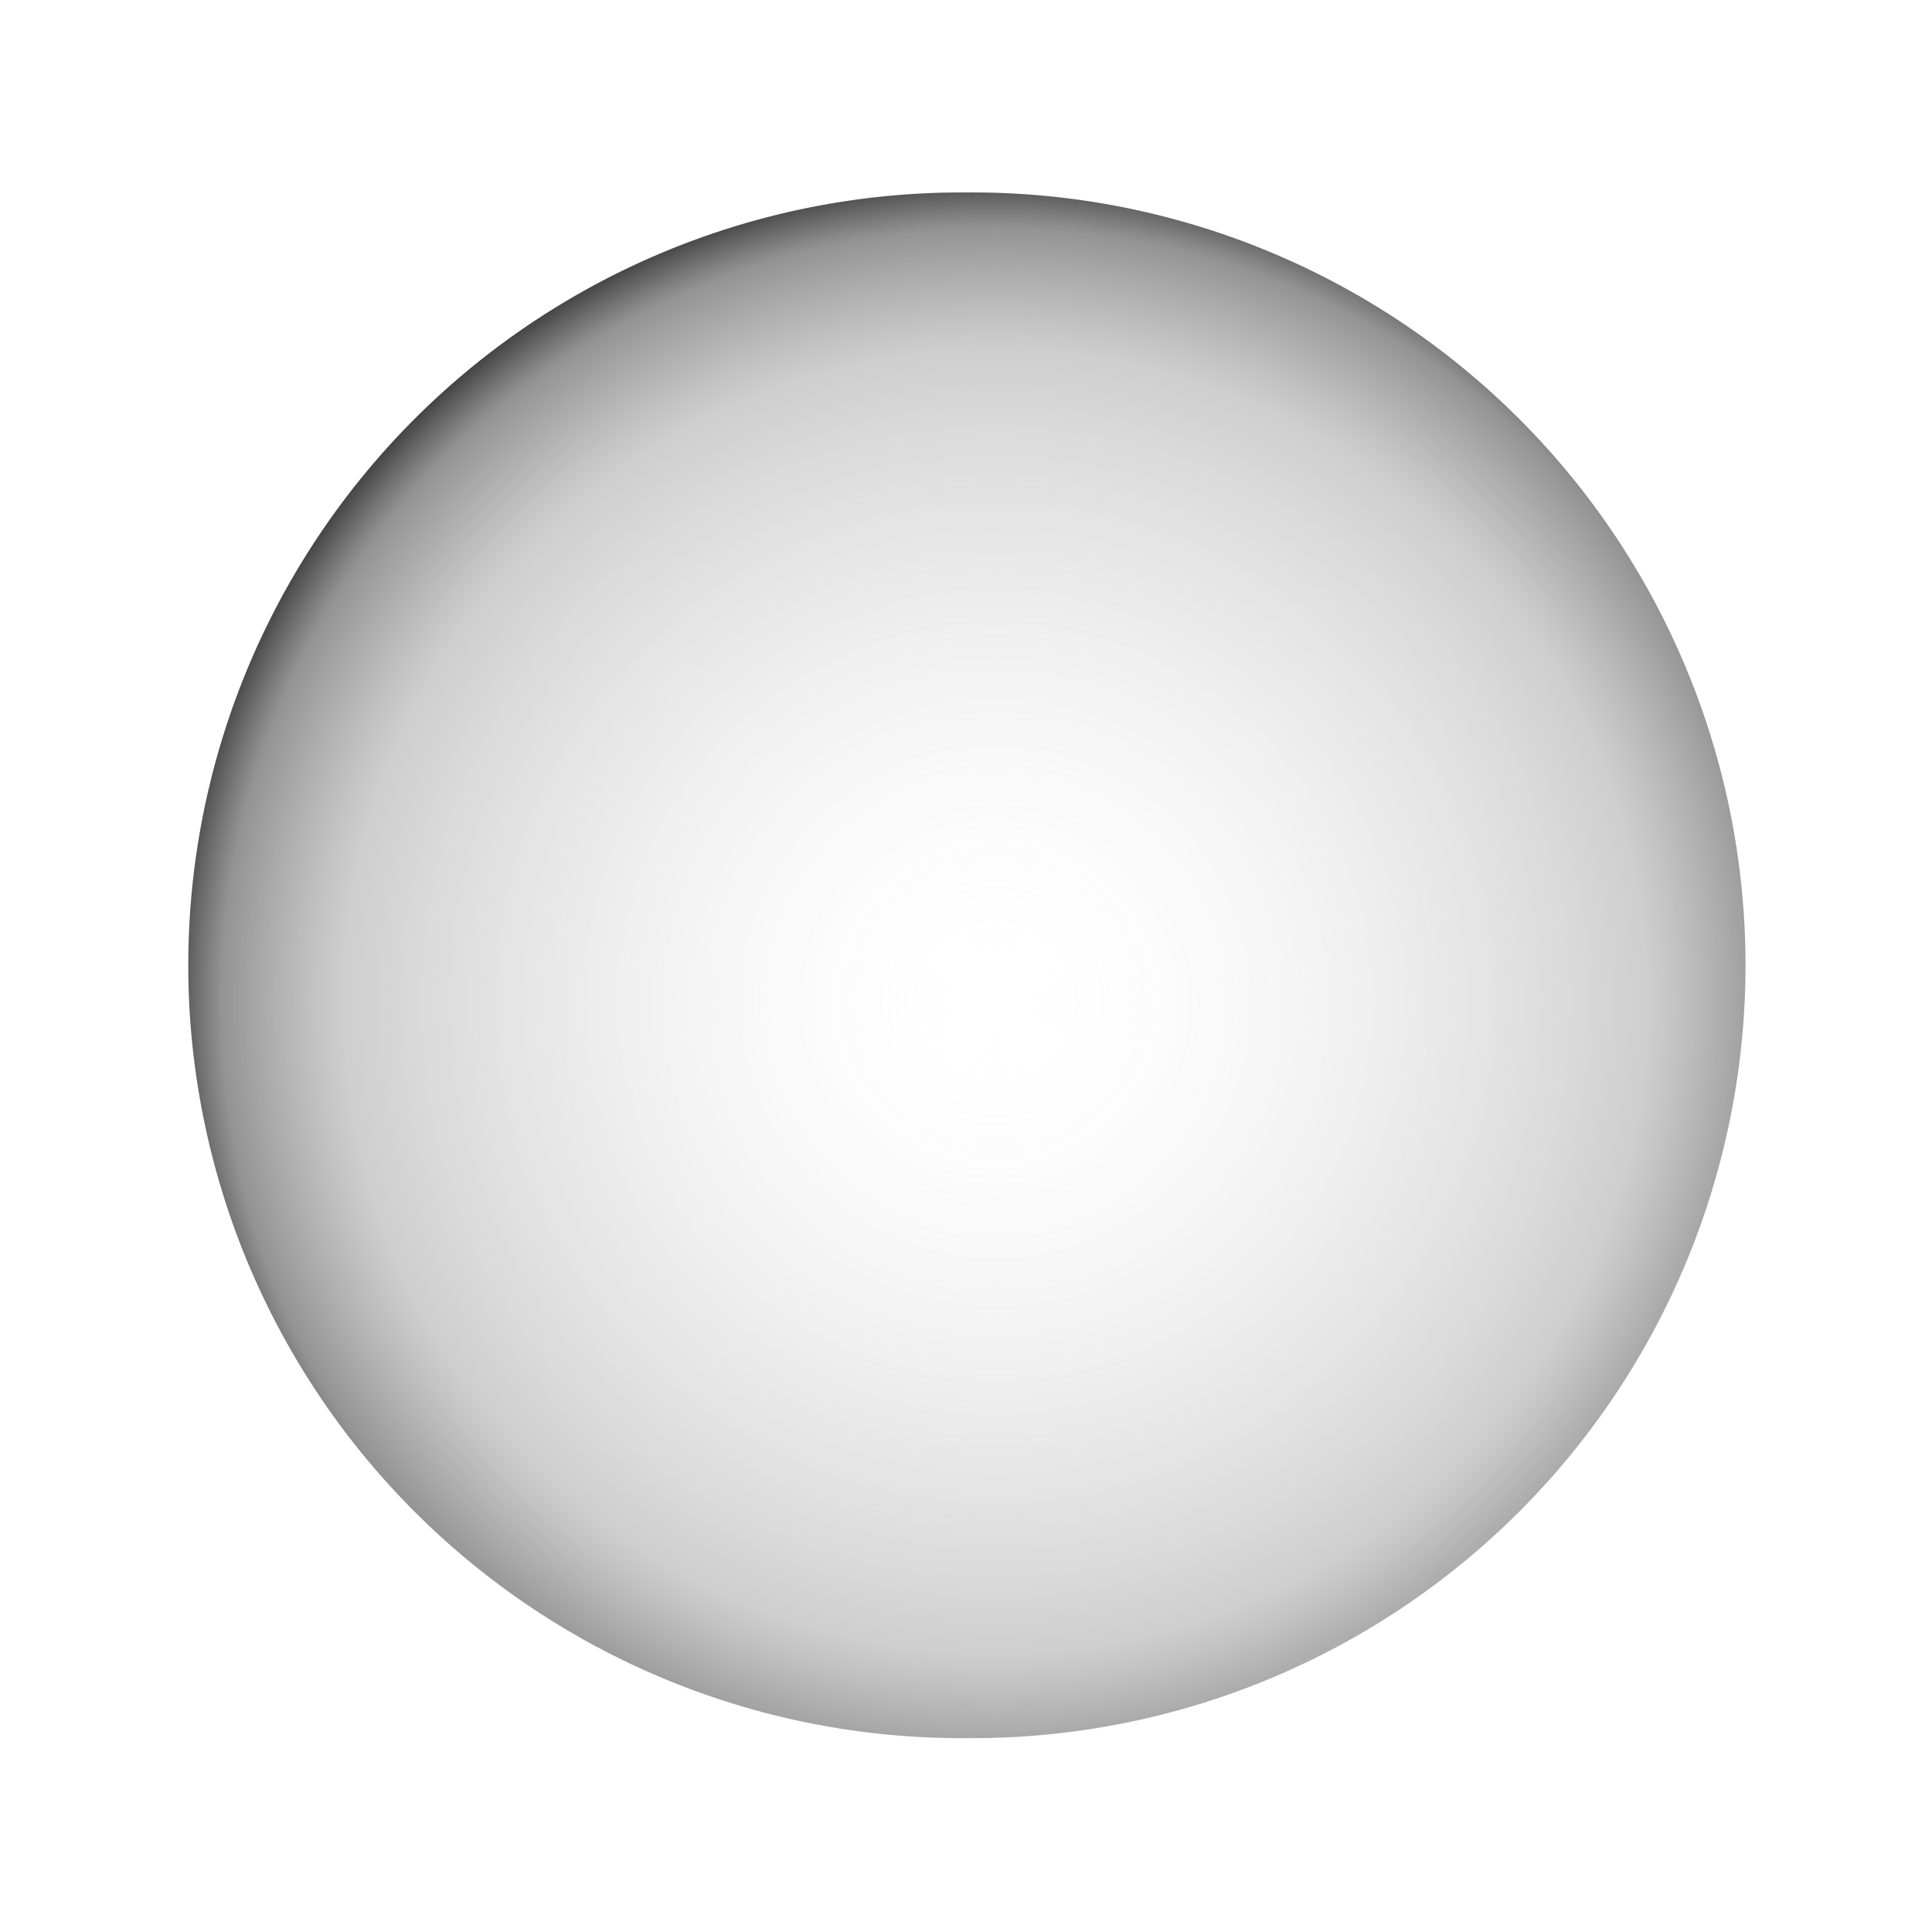 <svg xmlns="http://www.w3.org/2000/svg" xmlns:cc="http://web.resource.org/cc/" xmlns:svg="http://www.w3.org/2000/svg" xmlns:xlink="http://www.w3.org/1999/xlink" id="svg2" width="100" height="100" version="1.0"><defs id="defs4"><linearGradient id="linearGradient2202"><stop style="stop-color:#fff;stop-opacity:0" id="stop2204" offset="0"/><stop id="stop2202" offset=".788" style="stop-color:#7f7f7f;stop-opacity:.498"/><stop style="stop-color:#3f3f3f;stop-opacity:.749" id="stop2205" offset=".938"/><stop style="stop-color:#000;stop-opacity:1" id="stop2206" offset="1"/></linearGradient><radialGradient id="radialGradient2200" cx="28.226" cy="23.645" r="18.675" fx="28.226" fy="23.645" gradientTransform="matrix(1.068,2.242373e-32,7.881997e-33,0.726,-1.918,6.246)" gradientUnits="userSpaceOnUse" xlink:href="#linearGradient2202"/></defs><g id="layer1"><path style="opacity:.75;fill:url(#radialGradient2200);fill-opacity:1;fill-rule:nonzero;stroke:none;stroke-width:1;stroke-linecap:square;stroke-linejoin:miter;stroke-miterlimit:4;stroke-dasharray:none;stroke-dashoffset:0;stroke-opacity:1" id="path1327" d="M 47.791 22.942 A 18.675 12.701 0 1 1 10.442,22.942 A 18.675 12.701 0 1 1 47.791 22.942 z" transform="matrix(0,-2.142,3.15,0,-22.221,112.331)"/></g></svg>